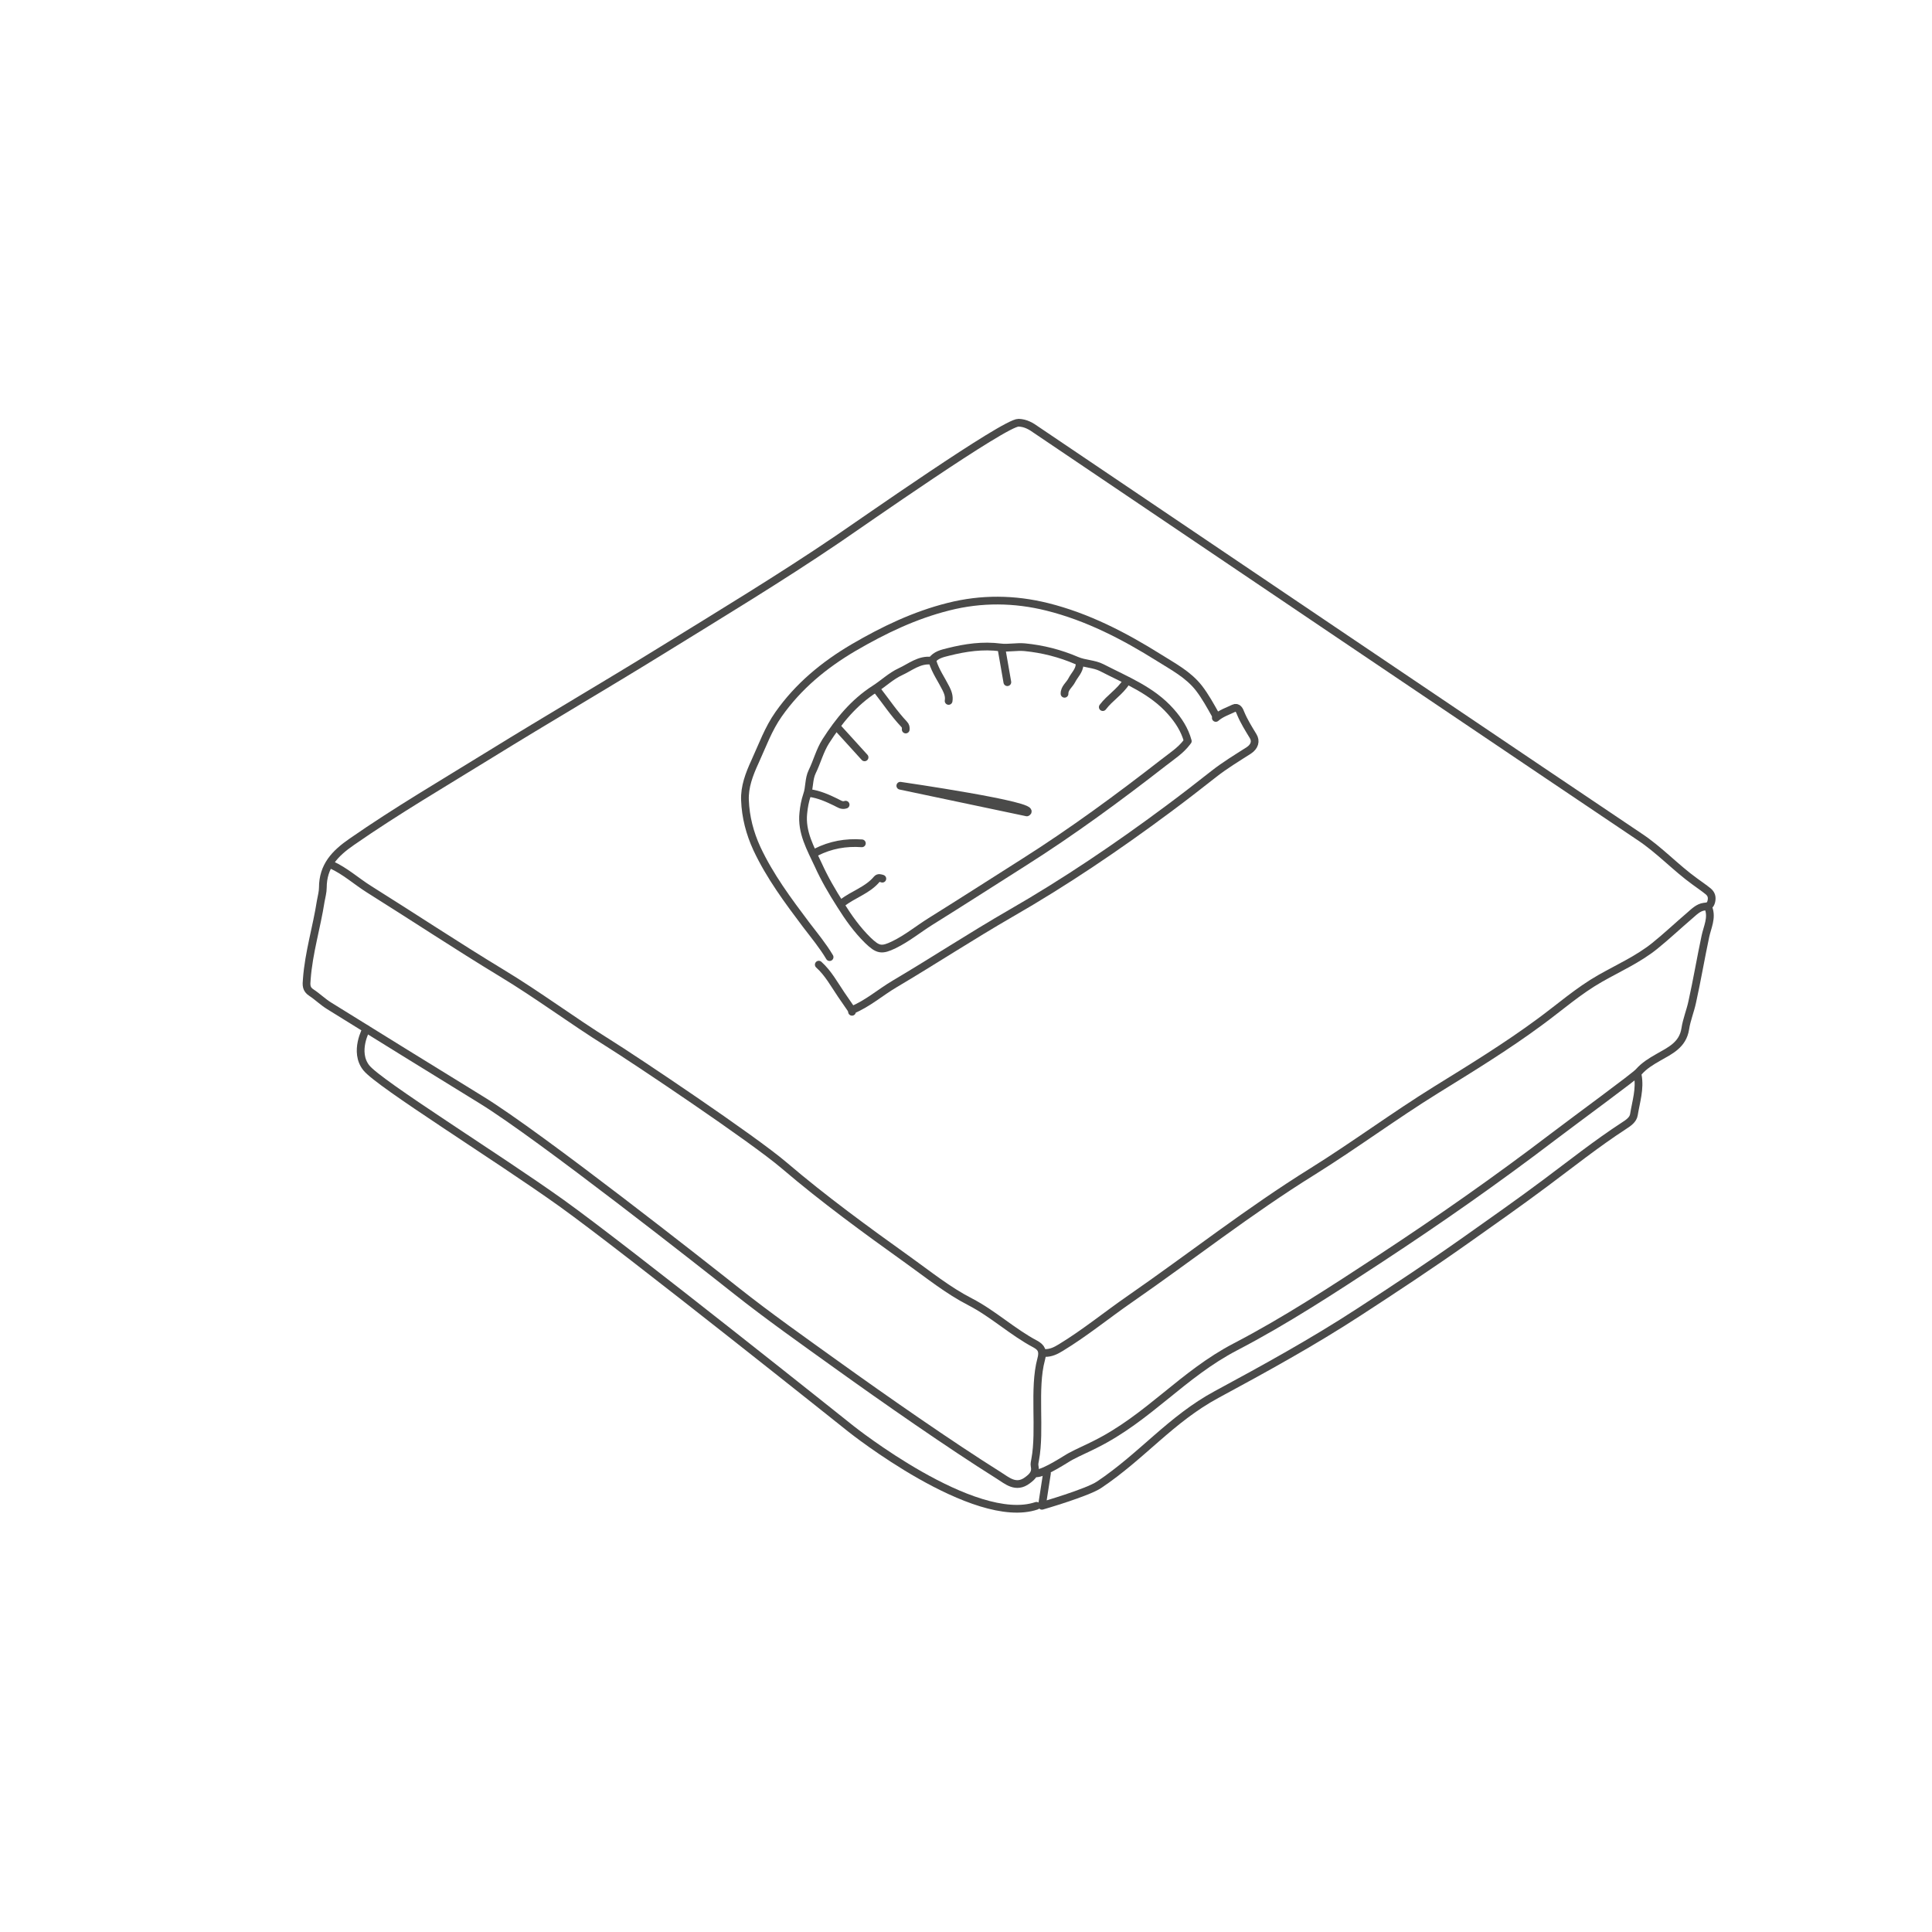 <?xml version="1.0" encoding="utf-8"?>
<!-- Generator: Adobe Illustrator 28.0.0, SVG Export Plug-In . SVG Version: 6.00 Build 0)  -->
<svg version="1.1" id="Laag_1" xmlns="http://www.w3.org/2000/svg" xmlns:xlink="http://www.w3.org/1999/xlink" x="0px" y="0px"
	 viewBox="0 0 1000 1000" style="enable-background:new 0 0 1000 1000;" xml:space="preserve">
<style type="text/css">
	.st0{fill:none;stroke:#4A4A49;stroke-width:4;stroke-linecap:round;stroke-linejoin:round;stroke-miterlimit:10;}
</style>
<path class="st0" d="M171.5,447.6c7.1,3.2,12.9,8.5,19.4,12.6c23,14.4,45.6,29.4,68.7,43.4c18.9,11.4,36.5,24.6,55.1,36.2
	c13.5,8.4,75.2,49.7,91.4,63.6c20.4,17.4,42.1,33.2,63.9,48.8c10.5,7.5,20.6,15.7,32.1,21.6c12,6.2,21.9,15.6,33.8,21.9
	c3.1,1.7,4.2,3.6,3,7.9c-4.1,15.1-0.2,36.5-3.1,51.9c-0.2,1.1-0.5,2.3-0.3,3.2c0.8,3.6-1,5.5-3.7,7.5c-6,4.5-10.6,0.1-14.8-2.5
	c-25.5-16-59.6-39.8-84.1-57.4c-17.4-12.5-35-24.9-51.8-38.2c-15.4-12.2-101.7-80.2-131.8-98.7c-26.3-16.2-52.6-32.4-78.8-48.7
	c-3.3-2-6.1-4.8-9.3-6.9c-2.8-1.8-2.7-3.9-2.4-7c1-13.7,5.1-26.8,7.2-40.3c0.4-2.3,1.1-4.8,1.1-7c0-11.3,6.3-17.8,15-23.8
	c23.3-16.2,47.8-30.5,71.9-45.4c29.3-18.1,59-35.4,88.3-53.5c30.6-18.9,61.4-37.5,91.2-57.7c11.8-8,86.6-60.5,93.7-60.3
	c3.7,0.1,6.5,1.8,9.3,3.8c9.5,6.5,304.6,205.6,312.1,210.5c10.3,6.8,18.7,16,28.7,23.2c2.3,1.7,4.7,3.3,6.9,5.1
	c1.5,1.3,2.1,2.8,1.6,5.1c-0.6,2.5-1.8,2.6-3.8,2.8c-3,0.4-5.2,2.7-7.4,4.6c-6.1,5.2-11.9,10.7-18.1,15.7
	c-8.6,6.9-18.7,11.4-28.2,16.8c-11.3,6.4-21.1,15.1-31.5,22.7c-17.1,12.6-35.2,23.7-53.3,34.9c-21.8,13.5-42.4,28.8-64.2,42.4
	c-32.7,20.3-62.9,44.1-94.5,66c-12,8.3-23.2,17.5-35.7,25.1c-2.6,1.6-5.2,2.9-8.4,2.8"/>
<path class="st0" d="M429.4,495.4c-3.5-5.9-7.9-11.2-12.1-16.7c-9.4-12.5-18.8-25.1-25.5-39.4c-3.7-8-5.9-16.5-6.2-25.1
	c-0.3-6.9,2.2-13.5,5.2-20c3.8-8.3,6.9-17,12.2-24.5c10.2-14.5,23.5-25.5,38.8-34.5c15.6-9.1,31.6-16.8,49.2-21.2
	c17-4.3,34.1-4.1,51,0.1c20.9,5.2,39.8,15,58,26.4c7.3,4.6,15,8.6,20.5,15.6c3.4,4.4,6,9.2,8.7,14"/>
<path class="st0" d="M847.7,556.6c1.3,7-0.9,13.6-2,20.4c-0.4,2.5-2.8,4.2-5,5.6c-14.3,9.3-27.6,19.9-41.3,30.1
	c-13.4,10-27.1,19.6-40.8,29.3c-18.1,12.8-36.6,25-55.2,37.1c-23.8,15.5-48.7,29.2-73.7,42.7c-23.7,12.8-38.4,31.7-60.8,46.7
	c-6.1,4.1-29.6,10.9-29.6,10.9l2.6-16.8"/>
<path class="st0" d="M884.3,469.9c2,5.2-0.6,10-1.6,14.8c-2.4,11.3-4.3,22.6-6.8,33.9c-1,4.7-2.9,9.2-3.6,13.9
	c-1.3,8.4-7.9,11.3-14,14.8c-3.7,2.1-7.3,4.3-10.1,7.5c-2.1,2.4-32,24.2-44.6,33.8c-28.9,22-58.6,42.8-88.9,62.7
	c-24.6,16.1-49.1,32.2-75.2,45.8c-27.5,14.3-45,36.8-72.8,50.6c-4.1,2.1-8.4,3.9-12.5,6.1c-2,1-13,8.5-17.6,8.8"/>
<path class="st0" d="M629.3,371.6c2.7-2.4,6.2-3.5,9.3-5c2.1-1,3,1.1,3.6,2.7c1.7,4.1,4.1,7.9,6.4,11.7c1.6,2.6,0.8,5.4-2.2,7.4
	c-6.1,3.9-12.4,7.7-18,12.1c-8,6.3-16,12.5-24.1,18.5c-26.1,19.4-53,37.6-81.2,53.8c-20.3,11.7-39.8,24.5-59.9,36.4
	c-7.5,4.4-14.1,10.3-22.2,13.6c-0.1,0,0,0.6,0,0.9"/>
<path class="st0" d="M614.4,384.1c-3.3,4.4-7.9,7.3-12.1,10.6c-23.4,18.2-47.2,35.7-72.3,51.6c-16.1,10.2-32.1,20.5-48.3,30.6
	c-6.4,4-12.2,8.8-19,12.1c-6.4,3.1-8.3,2.7-13.5-2.3c-5.6-5.5-10-11.7-14.2-18.4c-4.3-6.7-8.3-13.6-11.5-20.7
	c-3.9-8.4-8.8-16.8-7.7-26.8c0.3-3.2,0.9-6.3,1.9-9.3c1.4-3.9,0.8-8.2,2.7-12.1c2.5-5.1,3.9-10.8,7-15.7
	c6.8-10.6,14.5-20.1,25.4-27.1c4.4-2.8,8.4-6.7,13.2-8.9c5.2-2.4,9.9-6.5,16.2-5.7c2.1-3.1,5.6-3.8,8.8-4.6
	c8.8-2.2,17.6-3.5,26.9-2.3c3.8,0.5,8.3-0.5,12.5-0.1c9.3,0.9,18.3,3.2,26.9,6.9c4.2,1.8,8.9,1.6,13,3.7c12.6,6.5,26,11.7,35.7,22.7
	c4,4.5,7.2,9.4,8.8,15.3"/>
<path class="st0" d="M531.5,420.5c7-3.3-65.5-13.8-65.5-13.8L531.5,420.5z"/>
<path class="st0" d="M423.8,499.3c4.9,4.4,8,10.2,11.6,15.5c1.7,2.5,3.4,4.9,5.1,7.4"/>
<path class="st0" d="M454,357.2c4.6,5.9,8.8,12.2,13.9,17.6c0.9,0.9,1,1.8,0.9,2.8"/>
<path class="st0" d="M482.7,342.4c1.5,5,4.6,9.3,6.9,13.9c1,2,1.8,4.1,1.4,6.5"/>
<path class="st0" d="M446.1,436.5c-8.3-0.6-16.2,0.8-23.7,4.6"/>
<path class="st0" d="M419.2,410.5c4.8,0.7,9.1,2.6,13.4,4.7c1.7,0.8,3.1,2,5.1,1.3"/>
<path class="st0" d="M456.7,454.8c-1-0.3-2-0.7-2.8,0.2c-4.9,5.9-12.4,7.9-18.1,12.5"/>
<path class="st0" d="M433.6,376.7c4.6,5.1,9.3,10.2,13.9,15.3"/>
<path class="st0" d="M558.8,343.8c-0.1,3.4-2.7,5.6-4.1,8.4c-1.2,2.3-3.8,4-3.7,6.9"/>
<path class="st0" d="M518.4,335.9c1,5.7,2,11.4,3,17.2"/>
<path class="st0" d="M582.9,353c-3.2,5.1-8.5,8.2-12.1,13"/>
<path class="st0" d="M189.6,532.6c0,0-6.6,11.8,0,20.1s67.6,46.1,101,70s149.9,116.9,149.9,116.9s63.7,50.7,96,39.8"/>
</svg>
